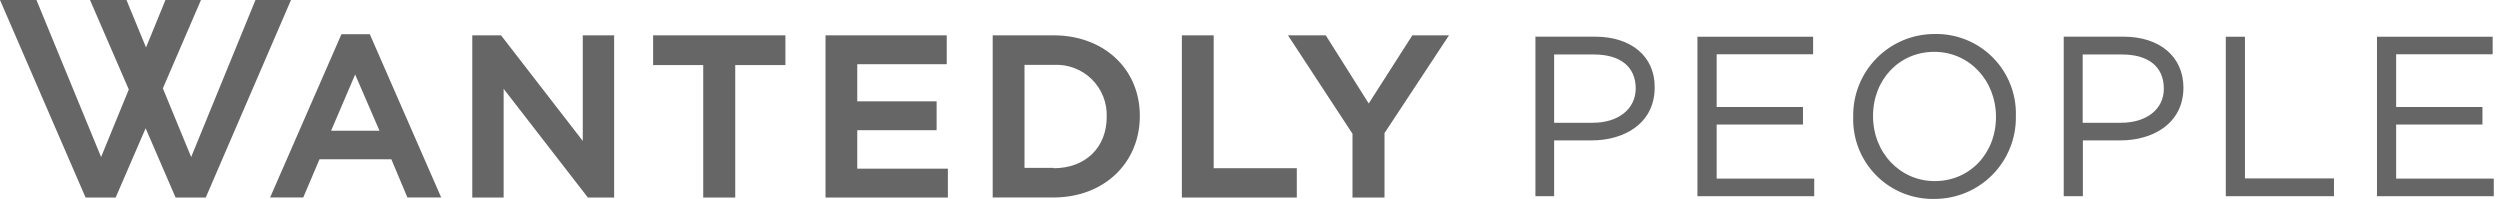 <?xml version="1.0" encoding="UTF-8"?>
<svg width="377px" height="30px" viewBox="0 0 377 30" version="1.1" xmlns="http://www.w3.org/2000/svg" xmlns:xlink="http://www.w3.org/1999/xlink">
    <!-- Generator: Sketch 45.2 (43514) - http://www.bohemiancoding.com/sketch -->
    <title>people-logo</title>
    <desc>Created with Sketch.</desc>
    <defs></defs>
    <g id="Design-Product" stroke="none" stroke-width="1" fill="none" fill-rule="evenodd" fill-opacity="0.6">
        <path d="M51.489,5.158 L55.767,5.158 L66.532,29.778 L61.434,29.778 L59.015,24.02 L48.18,24.02 L45.731,29.778 L40.733,29.778 L51.489,5.158 Z M49.929,19.712 L57.226,19.712 L53.558,11.235 L49.929,19.712 Z M87.883,21.251 L87.883,5.328 L92.611,5.328 L92.611,29.788 L88.653,29.788 L75.948,13.394 L75.948,29.788 L71.22,29.788 L71.22,5.328 L75.558,5.328 L87.883,21.251 Z M98.489,9.816 L98.489,5.328 L118.441,5.328 L118.441,9.816 L110.874,9.816 L110.874,29.788 L106.046,29.788 L106.046,9.816 L98.489,9.816 Z M129.276,19.632 L129.276,25.439 L142.94,25.439 L142.94,29.788 L124.488,29.788 L124.488,5.328 L142.77,5.328 L142.77,9.686 L129.276,9.686 L129.276,15.284 L141.241,15.284 L141.241,19.632 L129.276,19.632 Z M158.894,5.328 C166.391,5.328 171.888,10.326 171.888,17.483 C171.888,24.64 166.411,29.778 158.894,29.778 L149.698,29.778 L149.698,5.328 L158.894,5.328 Z M158.894,25.319 L158.894,25.369 C163.672,25.369 166.88,22.261 166.89,17.663 C166.981,15.526 166.164,13.45 164.64,11.949 C163.117,10.448 161.029,9.662 158.894,9.786 L154.496,9.786 L154.496,25.319 L158.894,25.319 Z M183.024,5.328 L183.024,25.369 L195.558,25.369 L195.558,29.788 L178.226,29.788 L178.226,5.328 L183.024,5.328 Z M206.404,15.603 L212.981,5.328 L218.509,5.328 L208.783,20.072 L208.783,29.788 L203.955,29.788 L203.955,20.172 L194.229,5.328 L199.927,5.328 L206.404,15.603 Z M38.524,-1.77635684e-15 L43.882,-1.77635684e-15 L31.027,29.788 L26.479,29.788 L21.961,19.342 L17.443,29.788 L12.905,29.788 L0,-1.77635684e-15 L5.498,-1.77635684e-15 L15.244,23.68 L19.422,13.494 L13.574,-1.77635684e-15 L19.072,-1.77635684e-15 L22.021,7.157 L24.95,-1.77635684e-15 L30.307,-1.77635684e-15 L24.56,13.324 L28.828,23.68 L38.524,-1.77635684e-15 Z M240.54,5.528 C246.017,5.528 249.566,8.536 249.526,13.175 C249.526,18.732 244.778,21.171 240.06,21.171 L234.362,21.171 L234.362,29.588 L231.543,29.588 L231.543,5.528 L240.54,5.528 Z M240.2,18.522 L240.2,18.512 C244.048,18.512 246.637,16.443 246.667,13.364 C246.667,10.066 244.358,8.217 240.36,8.217 L234.362,8.217 L234.362,18.522 L240.2,18.522 Z M258.872,18.782 L258.872,26.929 L273.586,26.929 L273.586,29.588 L255.973,29.588 L255.973,5.538 L273.416,5.538 L273.416,8.187 L258.872,8.187 L258.872,16.133 L271.887,16.133 L271.887,18.782 L258.872,18.782 Z M291.758,5.128 C295.046,5.061 298.217,6.346 300.53,8.684 C302.843,11.021 304.095,14.206 303.993,17.493 C304.06,20.793 302.794,23.981 300.479,26.335 C298.165,28.688 294.999,30.009 291.698,29.997 C288.41,30.065 285.239,28.779 282.926,26.442 C280.613,24.104 279.361,20.92 279.463,17.633 C279.396,14.332 280.663,11.145 282.977,8.791 C285.291,6.437 288.457,5.116 291.758,5.128 Z M291.758,27.309 C297.016,27.309 300.994,23.17 300.994,17.633 C300.994,12.095 296.926,7.817 291.688,7.817 C286.45,7.817 282.452,11.955 282.452,17.493 C282.452,23.03 286.54,27.309 291.758,27.309 Z M320.206,5.528 C325.694,5.528 329.233,8.536 329.263,13.175 C329.263,18.732 324.515,21.171 319.797,21.171 L314.099,21.171 L314.099,29.588 L311.21,29.588 L311.21,5.528 L320.206,5.528 Z M319.866,18.522 L319.866,18.512 C323.725,18.512 326.324,16.443 326.304,13.364 C326.304,10.066 323.995,8.217 319.996,8.217 L314.069,8.217 L314.069,18.522 L319.866,18.522 Z M338.539,5.538 L338.539,26.899 L351.963,26.899 L351.963,29.588 L335.65,29.588 L335.65,5.538 L338.539,5.538 Z M361.339,26.929 L376.063,26.929 L376.063,29.588 L358.45,29.588 L358.45,5.538 L375.893,5.538 L375.893,8.187 L361.339,8.187 L361.339,16.133 L374.354,16.133 L374.354,18.782 L361.339,18.782 L361.339,26.929 Z" id="people-logo" fill="#000000" fill-rule="nonzero"></path>
    </g>
</svg>